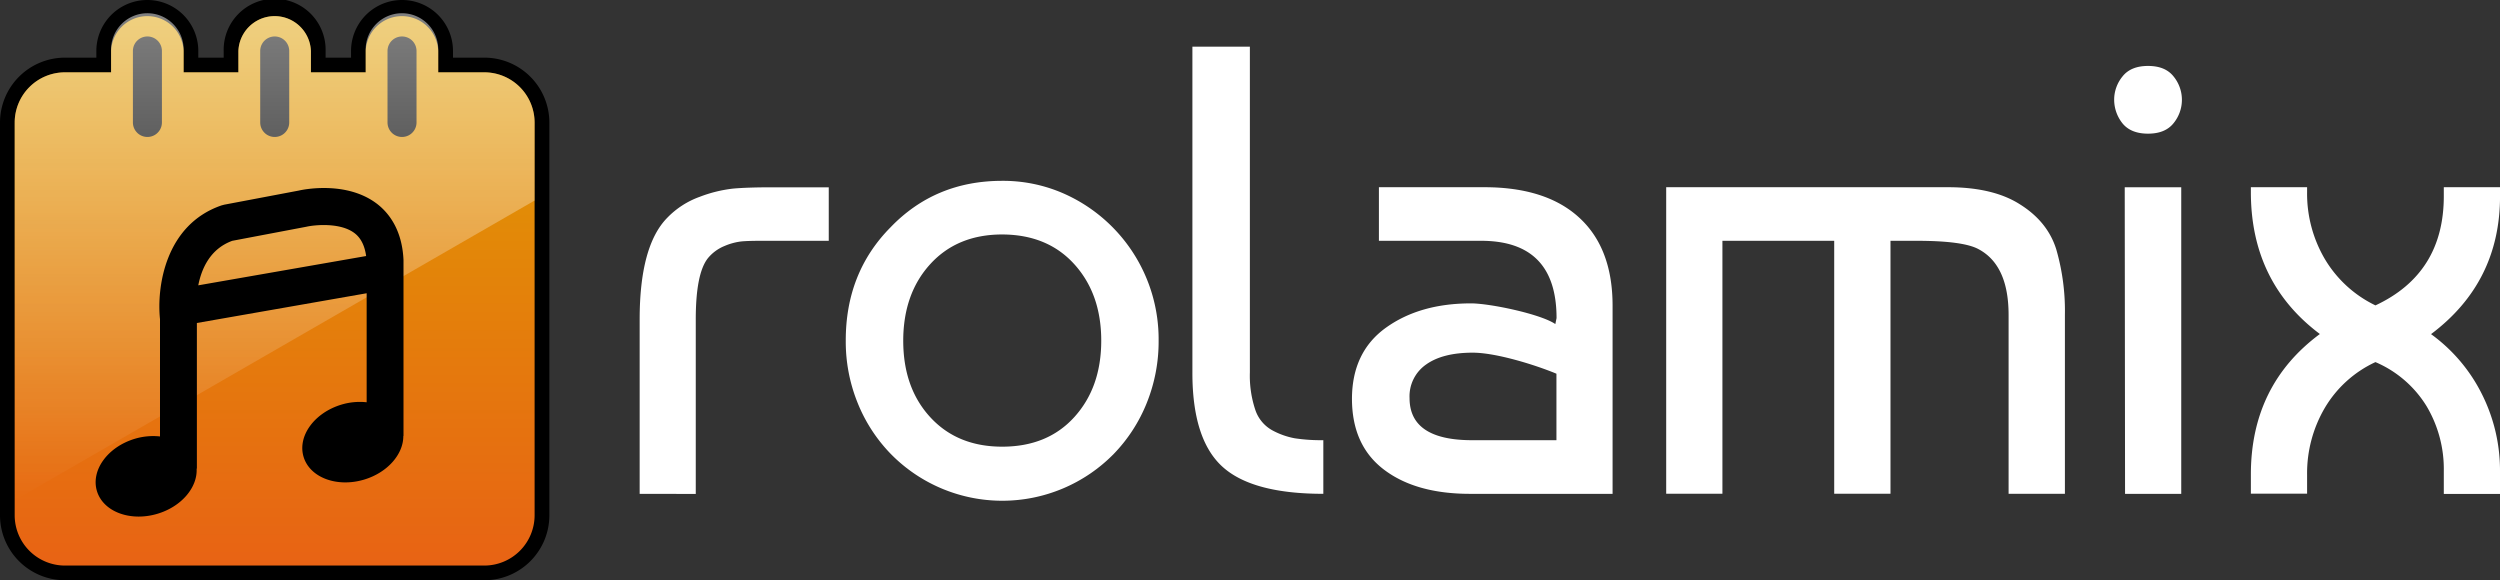 <svg xmlns="http://www.w3.org/2000/svg" width="861.71" height="200" viewBox="0 0 861.71 200">
  <rect x="0" y="0" width="861.71" height="200" fill="#333333" stroke="none"/>
  <defs>
    <style>
      .cls-1{fill:#000;}
      .cls-2{fill:url(#Degradado_sin_nombre_26);}
      .cls-3{opacity:0.5;fill:url(#Degradado_sin_nombre_25);}
    </style>
    <linearGradient id="Degradado_sin_nombre_26" x1="94.66" y1="5.06" x2="94.66" y2="194.94" gradientUnits="userSpaceOnUse">
      <!-- <stop offset="0" stop-color="#dfa100"/>
      <stop offset="1" stop-color="#cb6123"/> -->
      <!-- <stop offset="0" stop-color="#f7c66e"/>
      <stop offset="1" stop-color="#e86314"/> -->
      <stop offset="0" stop-color="#dfa100"/>
      <stop offset="1" stop-color="#e86314"/>
    </linearGradient>
    <linearGradient id="Degradado_sin_nombre_25" x1="94.66" y1="5.06" x2="94.66" y2="172.4" gradientUnits="userSpaceOnUse">
      <stop offset="0" stop-color="#fff"/>
      <stop offset="1" stop-color="#fff" stop-opacity="0"/>
    </linearGradient>
  </defs>
  <title>
    Rolamix Logo - Full
  </title>
  <g id="Layer_2" data-name="Layer 2">
    <g id="Capa_1" data-name="Capa 1">
      <g id="_Group_" data-name="&lt;Group&gt;">
        <g id="_Group_2" fill="#fff" data-name="&lt;Group&gt;">
          <path id="_Compound_Path_" data-name="&lt;Compound Path&gt;" d="M220.48 170.22v-60.11q0-25.32 9.47-35a29.29 29.29 0 0 1 11.23-7.27A46.53 46.53 0 0 1 252.74 65q5-.44 13.55-.44h19.37V83h-23.34c-2.94 0-5.21.07-6.82.22a20.89 20.89 0 0 0-5.72 1.55A14.48 14.48 0 0 0 244 89q-4.19 5.29-4.18 21.14v60.11z"/>
          <path id="_Compound_Path_2" data-name="&lt;Compound Path&gt;" d="M306.91 78.4q15.41-16.07 38.53-16.07a51.86 51.86 0 0 1 21 4.29 54.91 54.91 0 0 1 32.92 50.75 56.61 56.61 0 0 1-4.07 21.47A54.17 54.17 0 0 1 384 156.35a53.82 53.82 0 0 1-77.07 0 54.14 54.14 0 0 1-11.33-17.51 56.27 56.27 0 0 1-4.08-21.47Q291.5 94 306.91 78.4zm38.53 2.42Q330 80.82 320.68 91t-9.35 26.42q0 16.29 9.35 26.42t24.77 10.12q15.63 0 24.88-10.23t9.25-26.31q0-16.07-9.25-26.31t-24.88-10.29z"/>
          <path id="_Compound_Path_3" data-name="&lt;Compound Path&gt;" d="M411 128.39V16.09h19.81v112.3a37.08 37.08 0 0 0 1.87 12.87 12.59 12.59 0 0 0 5.84 7.05 26.13 26.13 0 0 0 7.7 2.75 59.42 59.42 0 0 0 9.91.66v18.49q-24.66 0-34.91-9.47T411 128.39z"/>
          <path id="_Compound_Path_4" data-name="&lt;Compound Path&gt;" d="M544.42 75.1Q533 64.53 511.61 64.53h-36.32V83h35.23q26 0 26 26.64l-.42 2.06c-5-3.44-22.48-7.13-29.08-7.13q-17.62 0-29.29 8.37T466 137.41q0 16.07 11 24.44t29.72 8.37h49.11v-64.73q.04-19.83-11.41-30.39zm-37 76.63q-21.58 0-21.57-14.53a13.35 13.35 0 0 1 5.72-11.57q5.72-4.07 16.07-4.07c8 0 21.5 4.2 28.84 7.25v22.92z"/>
          <path id="_Compound_Path_5" data-name="&lt;Compound Path&gt;" d="M574.31 64.53h97.1q15.64 0 24.89 5.94 9.46 5.94 12.44 15.41a76.33 76.33 0 0 1 3 22.68v61.65h-19.41v-61.64q0-17.17-10.35-22.68Q676.7 83 660.62 83h-9v87.19h-19.4V83h-38.53v87.19h-19.38z"/>
          <path id="_Compound_Path_6" data-name="&lt;Compound Path&gt;" d="M751.84 170.22h-19.37l-.11-105.68h19.48zM731.58 42.51a13.1 13.1 0 0 1-2.86-8.14 12.66 12.66 0 0 1 2.86-8q2.86-3.64 8.81-3.64c4 0 6.9 1.21 8.82 3.64a12.73 12.73 0 0 1 0 16.07c-1.92 2.42-4.85 3.63-8.82 3.63s-6.9-1.21-8.81-3.56z"/>
          <path id="_Compound_Path_7" data-name="&lt;Compound Path&gt;" d="M842.34 64.53h19.38v3.08q0 29.71-23.78 47.56A56.75 56.75 0 0 1 855.55 136a58.59 58.59 0 0 1 6.16 26.31v7.93h-19.37v-7.93A42.41 42.41 0 0 0 836.4 140a38.32 38.32 0 0 0-17.62-15.19 39.55 39.55 0 0 0-17.5 15.86 44.47 44.47 0 0 0-6.06 22.9v6.6h-19.38v-6.6q0-30.83 23.78-48.44-23.77-17.83-23.78-48.88v-1.72h19.38v1.76a44.47 44.47 0 0 0 6.06 22.9 40.85 40.85 0 0 0 17.5 16.07q23.56-11 23.56-37.65z"/>
        </g>
        <g id="_Group_3" data-name="&lt;Group&gt;">
          <path id="_Compound_Path_8" data-name="&lt;Compound Path&gt;" class="cls-1" d="M166.94 200H22.39A22.41 22.41 0 0 1 0 177.61V42.26a22.41 22.41 0 0 1 22.39-22.39h10.82v-2.3a17.57 17.57 0 1 1 35.14 0v2.3h8.75v-2.3a17.57 17.57 0 1 1 35.13 0v2.3H121v-2.3a17.57 17.57 0 1 1 35.14 0v2.3h10.83a22.41 22.41 0 0 1 22.39 22.39v135.35A22.41 22.41 0 0 1 166.94 200z"/>
        </g>
        <path id="_Compound_Path_9" data-name="&lt;Compound Path&gt;" class="cls-2" d="M166.94 24.93h-15.89v-7.36a12.51 12.51 0 0 0-25 0v7.36h-18.88v-7.36a12.51 12.51 0 0 0-25 0v7.36H63.29v-7.36a12.51 12.51 0 0 0-25 0v7.36h-15.9A17.35 17.35 0 0 0 5.06 42.26v135.35a17.35 17.35 0 0 0 17.33 17.33h144.55a17.35 17.35 0 0 0 17.33-17.33V42.26a17.35 17.35 0 0 0-17.33-17.33zm-33.37-7.36a5 5 0 0 1 10 0v24.64a5 5 0 0 1-10 0zm-43.88 0a5 5 0 1 1 10 0v24.64a5 5 0 1 1-10 0zm-43.88 0a5 5 0 0 1 10 0v24.64a5 5 0 0 1-10 0z"/>
        <path id="_Path_" data-name="&lt;Path&gt;" class="cls-3" d="M184.27 69.12V42.26a17.35 17.35 0 0 0-17.33-17.33h-15.89v-7.36a12.51 12.51 0 1 0-25 0v7.36h-18.88v-7.36a12.51 12.51 0 0 0-25 0v7.36H63.29v-7.36a12.51 12.51 0 1 0-25 0v7.36h-15.9A17.35 17.35 0 0 0 5.06 42.26V172.4z"/>
        <path id="_Compound_Path_10" data-name="&lt;Compound Path&gt;" class="cls-1" d="M126.38 101.08v37.58a21.93 21.93 0 0 0-8.61.78c-9.39 2.79-15.27 10.85-13.14 18s11.46 10.67 20.84 7.88c8.11-2.42 13.58-8.76 13.55-15.05h.06V89.65c-.46-10.64-5.25-16.44-9.19-19.44-10.53-8-25.49-4.85-26.88-4.53L77.3 70.55l-.91.24C56.86 77.47 54 99.1 55.15 110v40.44a21.94 21.94 0 0 0-8.61.78c-9.39 2.79-15.27 10.85-13.14 18s11.46 10.67 20.84 7.88c8.34-2.48 13.88-9.12 13.53-15.58h.09v-50.19zM80.08 83l25.5-4.84c2.73-.63 11.65-1.58 16.62 2.2 2.25 1.71 3.52 4.4 4 7.89l-57.86 10.1c1.16-5.9 4.18-12.61 11.74-15.35z"/>
      </g>
    </g>
  </g>
</svg>
